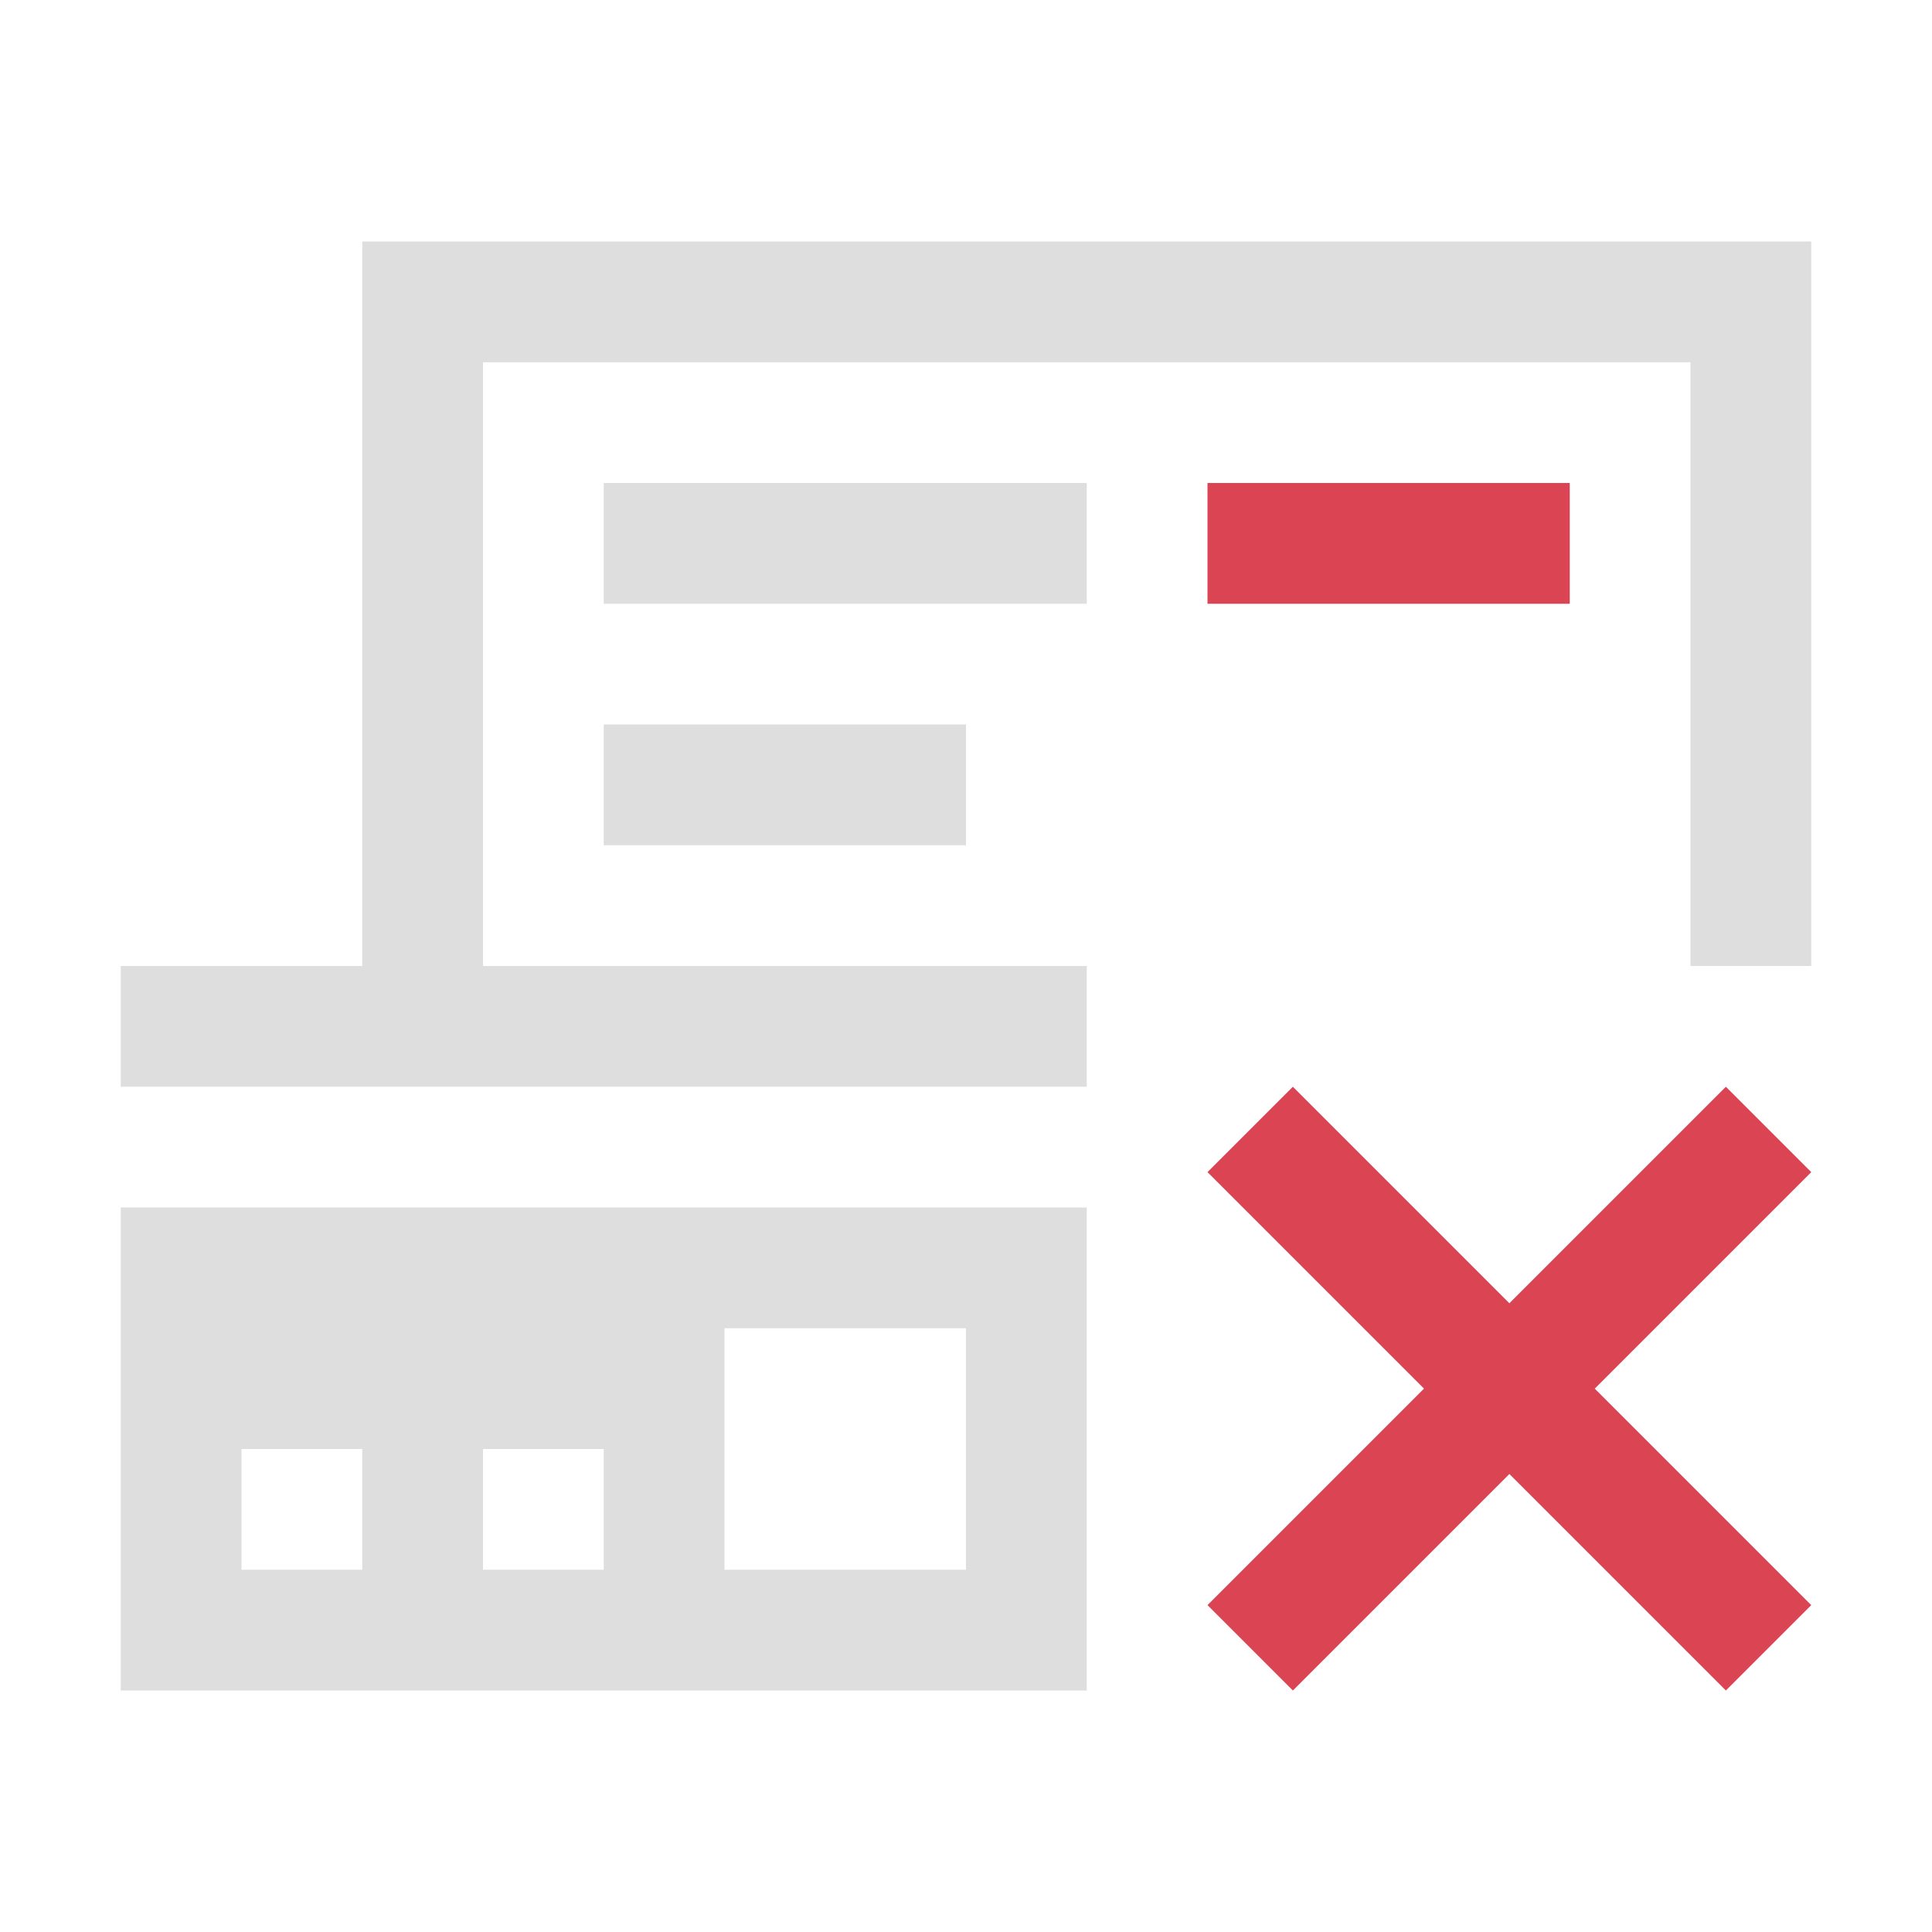 <svg xmlns="http://www.w3.org/2000/svg" viewBox="0 0 16 16"><path d="M3 2v6H1v1h8V8H4V3h10v5h1V2zm2 2v1h4V4zm0 2v1h3V6zm-4 4v4h8v-4zm5 1h2v2H6zm-4 1h1v1H2zm2 0h1v1H4z" style="fill:currentColor;fill-opacity:1;stroke:none;color:#dedede"/><path d="M10 4v1h3V4h-3zm.707 5L10 9.707l1.793 1.793L10 13.293l.707.707 1.793-1.793L14.293 14l.707-.707-1.793-1.793L15 9.707 14.293 9 12.5 10.793 10.707 9z" style="fill:currentColor;fill-opacity:1;stroke:none;color:#da4453"/></svg>